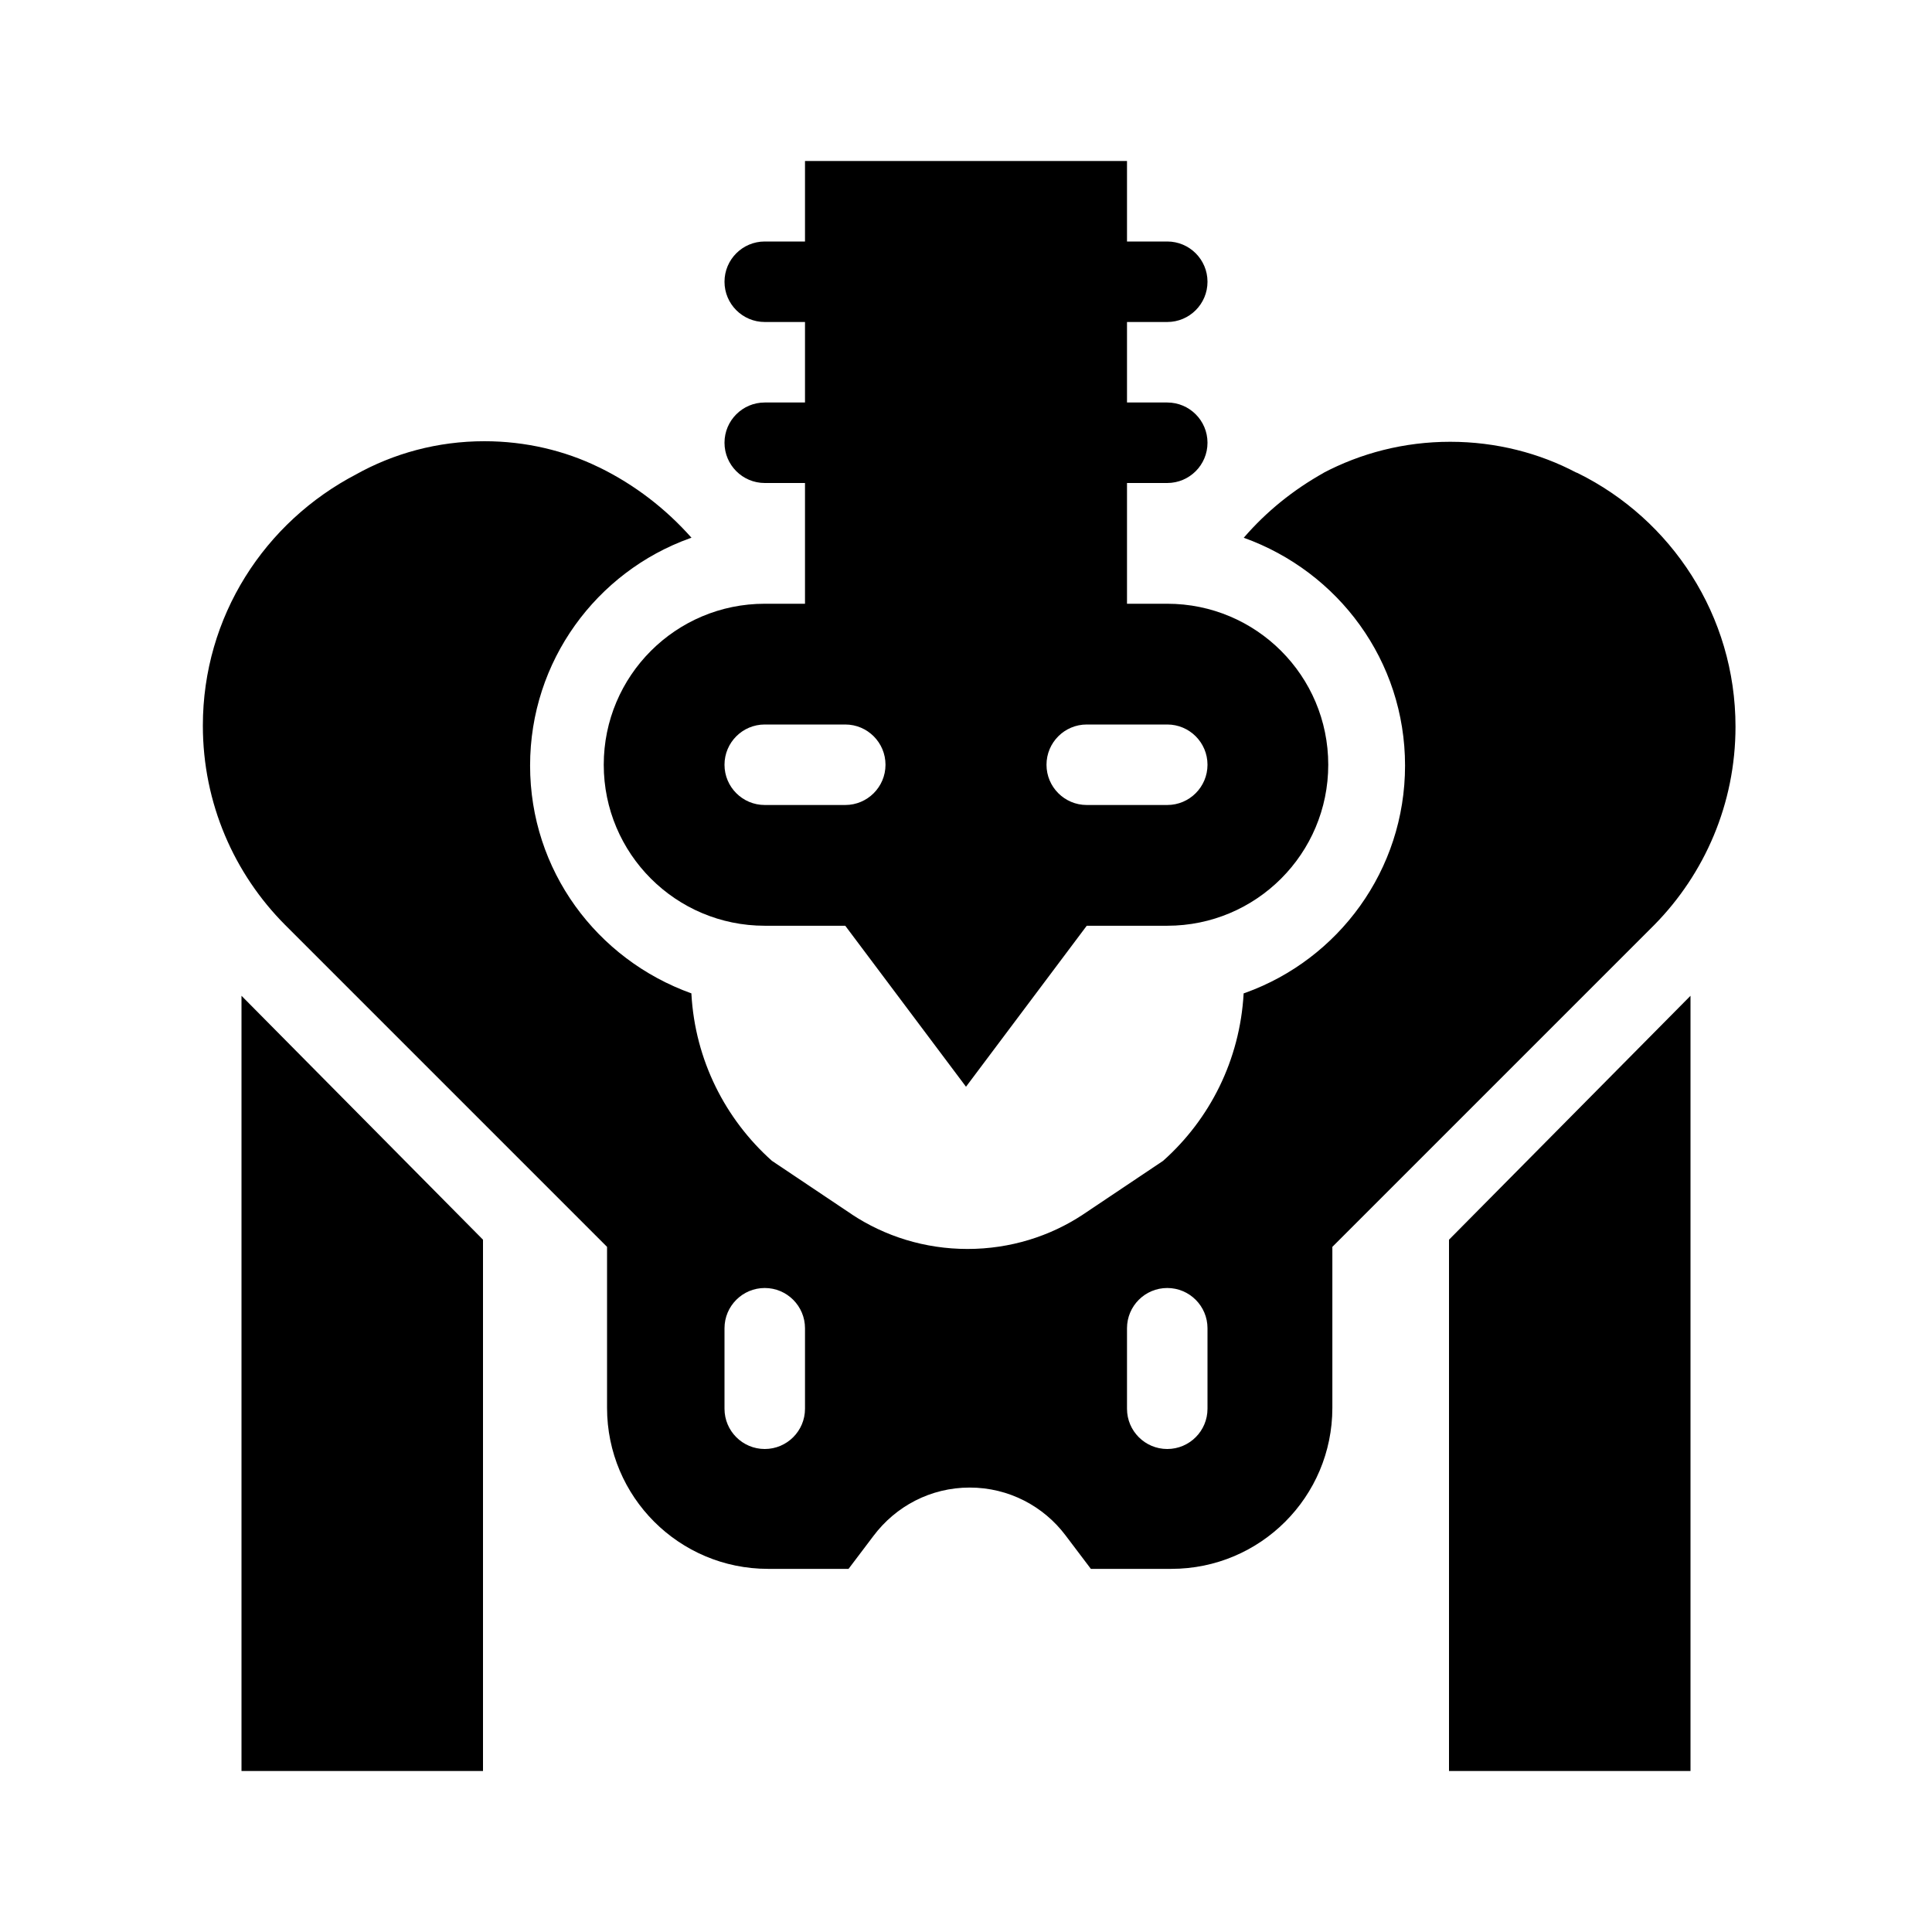 <!-- Generated by IcoMoon.io -->
<svg version="1.1" xmlns="http://www.w3.org/2000/svg" width="24" height="24" viewBox="0 0 24 24">
<title>pelvis-bold</title>
<path d="M18 22h3v-9.63l-3 3.030v6.6z"></path>
<path d="M19.58 5.87c-0.454-0.24-0.993-0.382-1.565-0.382s-1.111 0.141-1.584 0.391l0.019-0.009c-0.389 0.217-0.72 0.487-0.996 0.806l-0.004 0.004c1.178 0.423 2.004 1.53 2.004 2.83s-0.827 2.407-1.984 2.823l-0.021 0.007c-0.046 0.829-0.421 1.563-0.997 2.077l-0.003 0.003-1 0.67c-0.403 0.266-0.898 0.425-1.43 0.425s-1.027-0.158-1.44-0.431l0.010 0.006-1-0.67c-0.579-0.517-0.954-1.251-1-2.072l-0-0.008c-1.178-0.423-2.004-1.53-2.004-2.83s0.827-2.407 1.984-2.823l0.021-0.007c-0.32-0.361-0.705-0.657-1.138-0.87l-0.022-0.010c-0.413-0.201-0.899-0.319-1.412-0.319-0.583 0-1.13 0.151-1.604 0.417l0.017-0.009c-1.144 0.594-1.911 1.77-1.911 3.125 0 0.966 0.39 1.841 1.021 2.475l-0-0 4 4v2c0 1.105 0.895 2 2 2v0h1l0.31-0.41c0.275-0.366 0.707-0.6 1.195-0.6s0.92 0.234 1.192 0.596l0.003 0.004 0.31 0.41h1c1.105 0 2-0.895 2-2v0-2l4-4c0.623-0.633 1.008-1.503 1.008-2.462 0-1.381-0.798-2.576-1.958-3.149l-0.021-0.009zM10 17.5c0 0.276-0.224 0.5-0.5 0.5s-0.5-0.224-0.5-0.5v0-1c0-0.276 0.224-0.5 0.5-0.5s0.5 0.224 0.5 0.5v0zM15 17.5c0 0.276-0.224 0.5-0.5 0.5s-0.5-0.224-0.5-0.5v0-1c0-0.276 0.224-0.5 0.5-0.5s0.5 0.224 0.5 0.5v0z"></path>
<path d="M9.5 5c-0.276 0-0.5 0.224-0.5 0.5s0.224 0.5 0.5 0.5v0h0.5v1.5h-0.5c-1.105 0-2 0.895-2 2s0.895 2 2 2v0h1l1.5 2 1.5-2h1c1.105 0 2-0.895 2-2s-0.895-2-2-2v0h-0.5v-1.5h0.5c0.276 0 0.5-0.224 0.5-0.5s-0.224-0.5-0.5-0.5v0h-0.5v-1h0.5c0.276 0 0.5-0.224 0.5-0.5s-0.224-0.5-0.5-0.5v0h-0.5v-1h-4v1h-0.5c-0.276 0-0.5 0.224-0.5 0.5s0.224 0.5 0.5 0.5v0h0.5v1zM13.5 9h1c0.276 0 0.5 0.224 0.5 0.5s-0.224 0.5-0.5 0.5v0h-1c-0.276 0-0.5-0.224-0.5-0.5s0.224-0.5 0.5-0.5v0zM10.5 9c0.276 0 0.5 0.224 0.5 0.5s-0.224 0.5-0.5 0.5v0h-1c-0.276 0-0.5-0.224-0.5-0.5s0.224-0.5 0.5-0.5v0z"></path>
<path d="M3 22h3v-6.6l-3-3.030v9.63z"></path>
</svg>
